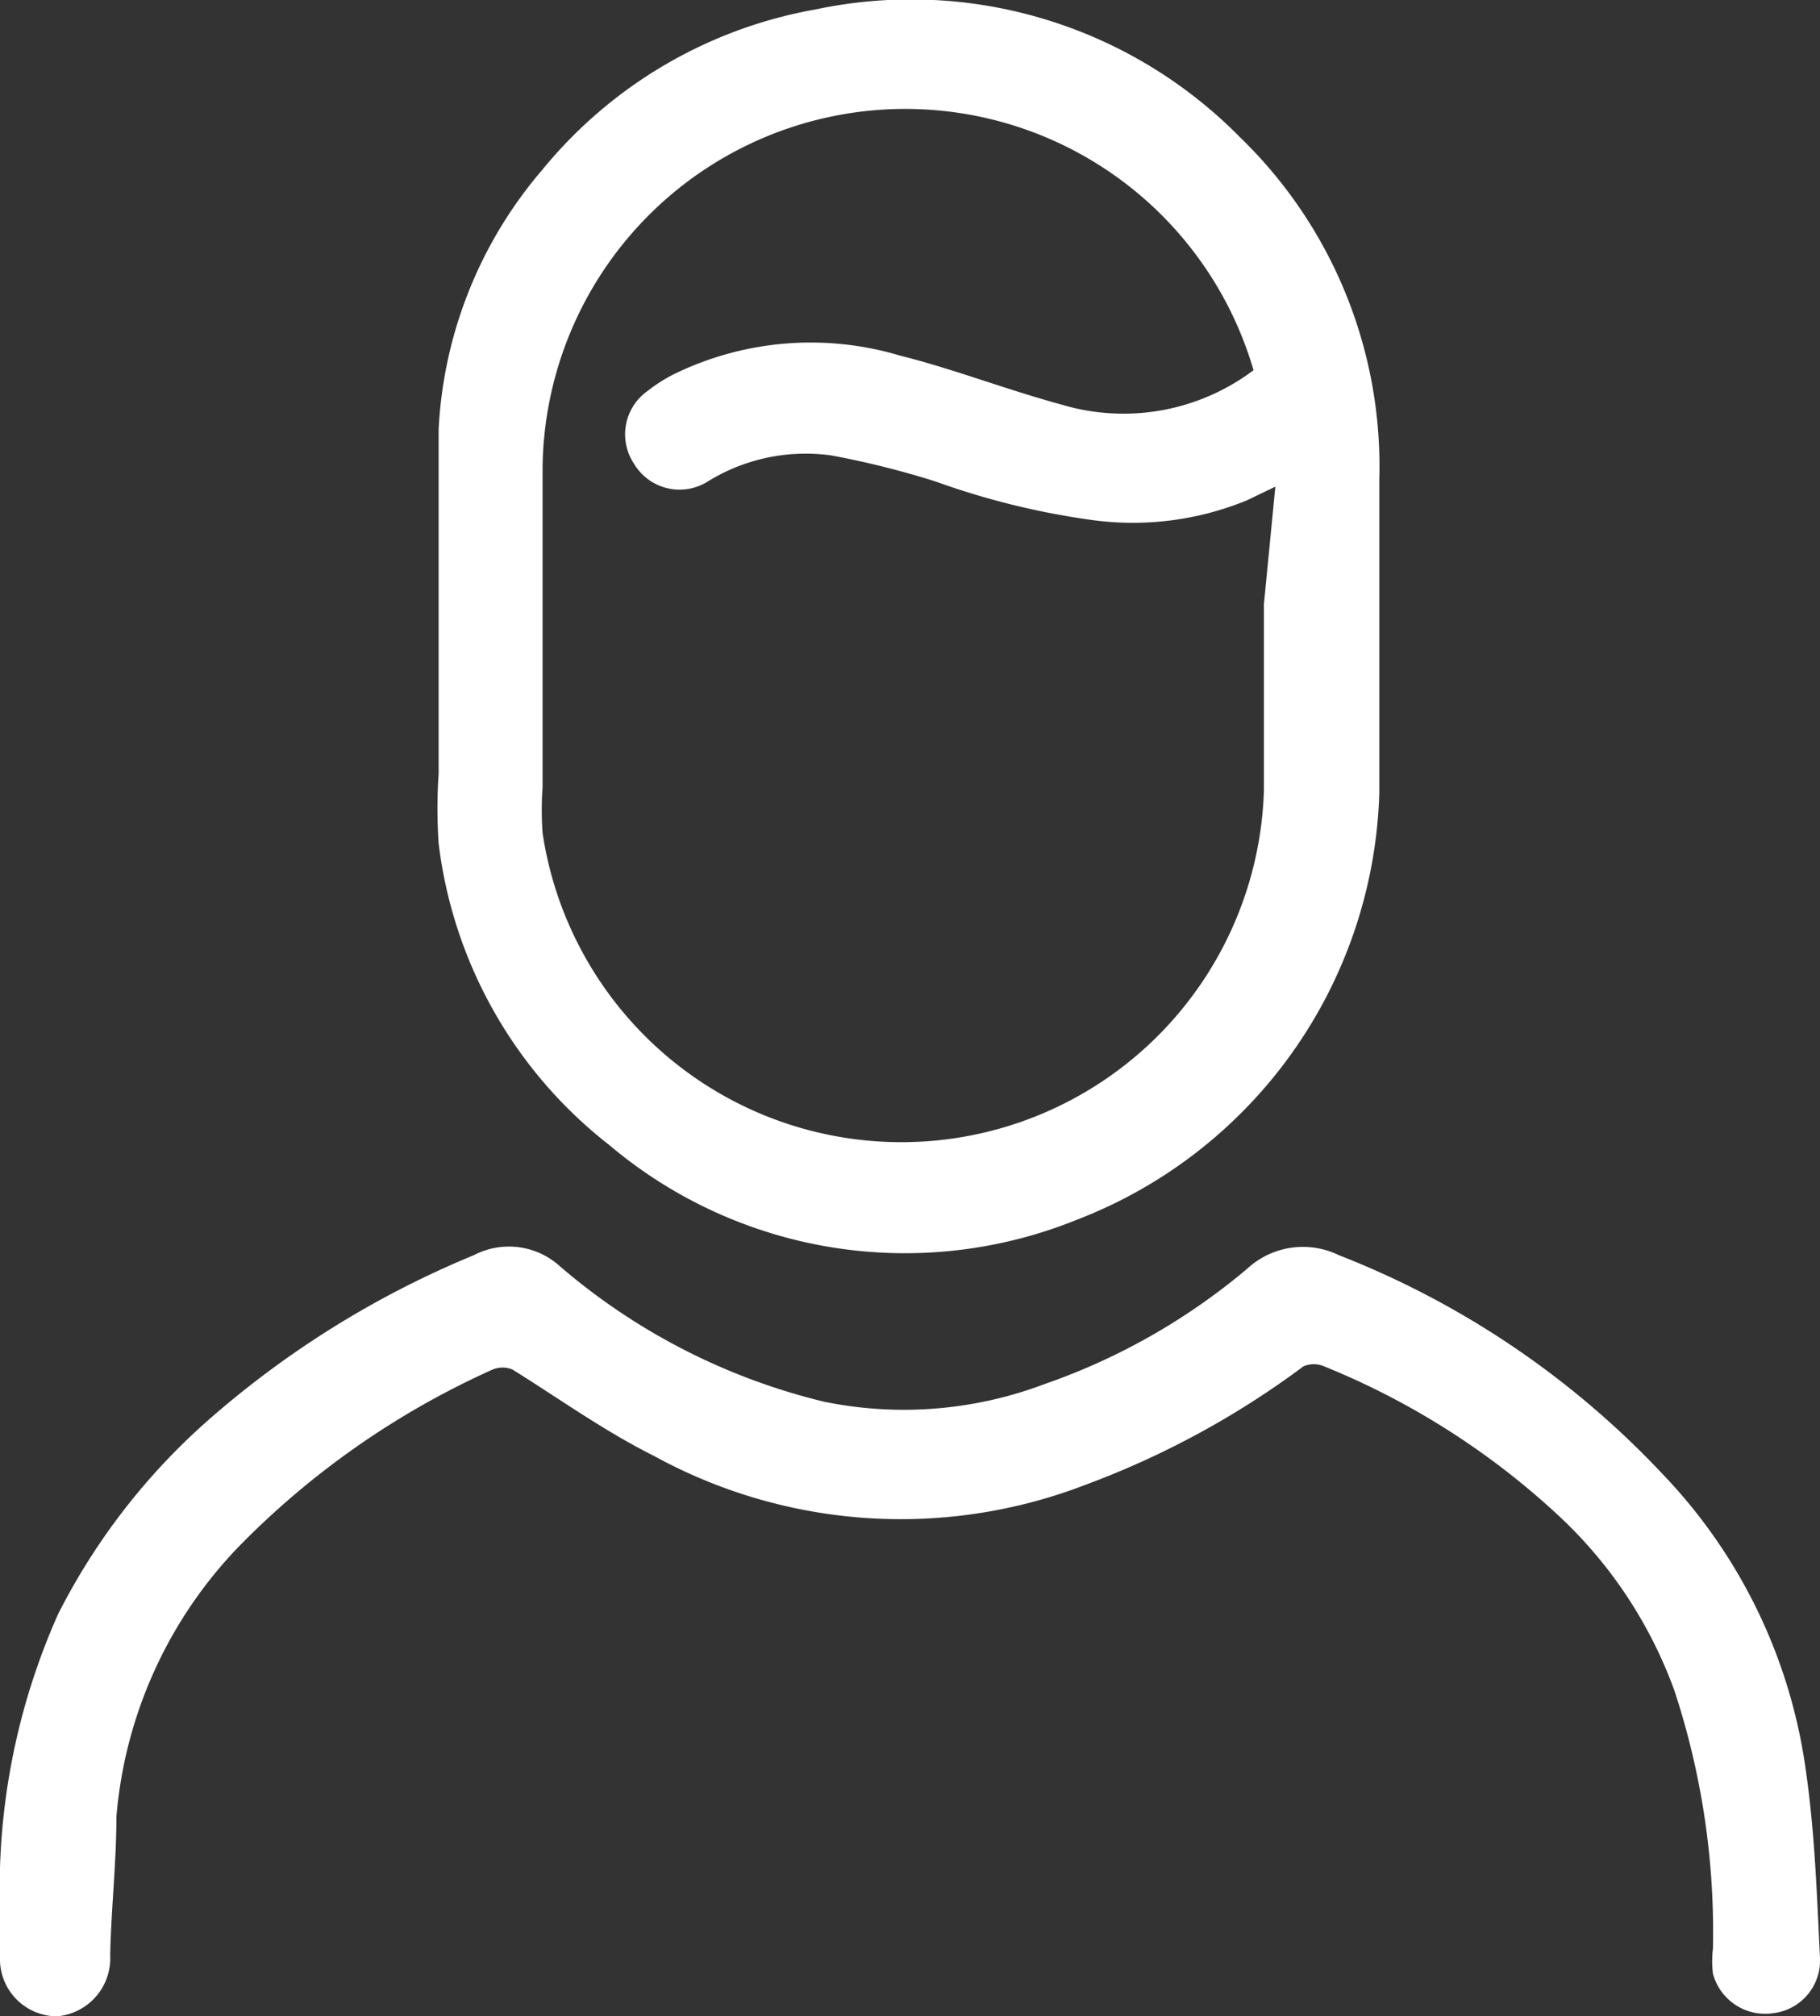 <svg xmlns="http://www.w3.org/2000/svg" viewBox="0 0 17.51 19.39"><rect x="0" y="0" width="17.51" height="19.39" fill="#333333" stroke="none"/><defs><style>.cls-1{fill:#fff;}</style></defs><title>Asset 4</title><g id="Layer_2" data-name="Layer 2"><g id="Nav"><path class="cls-1" d="M13.27,6c0,.54,0,1.09,0,1.63a4.54,4.54,0,0,1-2.91,4.1,4.41,4.41,0,0,1-4.5-.72,4.34,4.34,0,0,1-1.64-2.9,5,5,0,0,1,0-.67c0-1.11,0-2.21,0-3.31a4.15,4.15,0,0,1,1-2.5A4.38,4.38,0,0,1,7.85.09a4.44,4.44,0,0,1,4.08,1.23,4.4,4.4,0,0,1,1.34,3.29V6Zm-1-1.32h0L12,4.81A2.89,2.89,0,0,1,10.5,5,7.41,7.41,0,0,1,9,4.63a8.44,8.44,0,0,0-1-.25,1.79,1.79,0,0,0-1.19.25.51.51,0,0,1-.71-.17.51.51,0,0,1,.13-.7,1.53,1.53,0,0,1,.25-.16,3,3,0,0,1,2.18-.18c.52.13,1,.32,1.55.47a2.08,2.08,0,0,0,1.85-.33,3.49,3.49,0,0,0-6.84.93V7.57a3.13,3.13,0,0,0,0,.44,3.49,3.49,0,0,0,6.94-.41c0-.6,0-1.19,0-1.79Z"/><path class="cls-1" d="M0,18.36a6.47,6.47,0,0,1,.56-2.84A6.24,6.24,0,0,1,2,13.66a9.16,9.16,0,0,1,2.56-1.59.73.73,0,0,1,.83.11,6.09,6.09,0,0,0,2.54,1.3,3.83,3.83,0,0,0,2.12-.17A6.15,6.15,0,0,0,12,12.2a.79.79,0,0,1,.88-.13A8.53,8.53,0,0,1,16,14.18,5.12,5.12,0,0,1,17.37,17c.09.61.11,1.22.14,1.83a.51.51,0,0,1-.45.53.52.52,0,0,1-.58-.38,1,1,0,0,1,0-.24,7.42,7.42,0,0,0-.37-2.48A4.3,4.3,0,0,0,15,14.58a7.37,7.37,0,0,0-2.26-1.44.25.25,0,0,0-.2,0,8.38,8.38,0,0,1-2.1,1.14A4.94,4.94,0,0,1,6.29,14c-.48-.24-.91-.55-1.36-.83a.25.25,0,0,0-.19,0A8,8,0,0,0,2.3,14.87a4.25,4.25,0,0,0-1.18,2.6c0,.44-.05.88-.06,1.33a.56.56,0,0,1-.51.59A.55.55,0,0,1,0,18.82Z"/></g></g></svg>